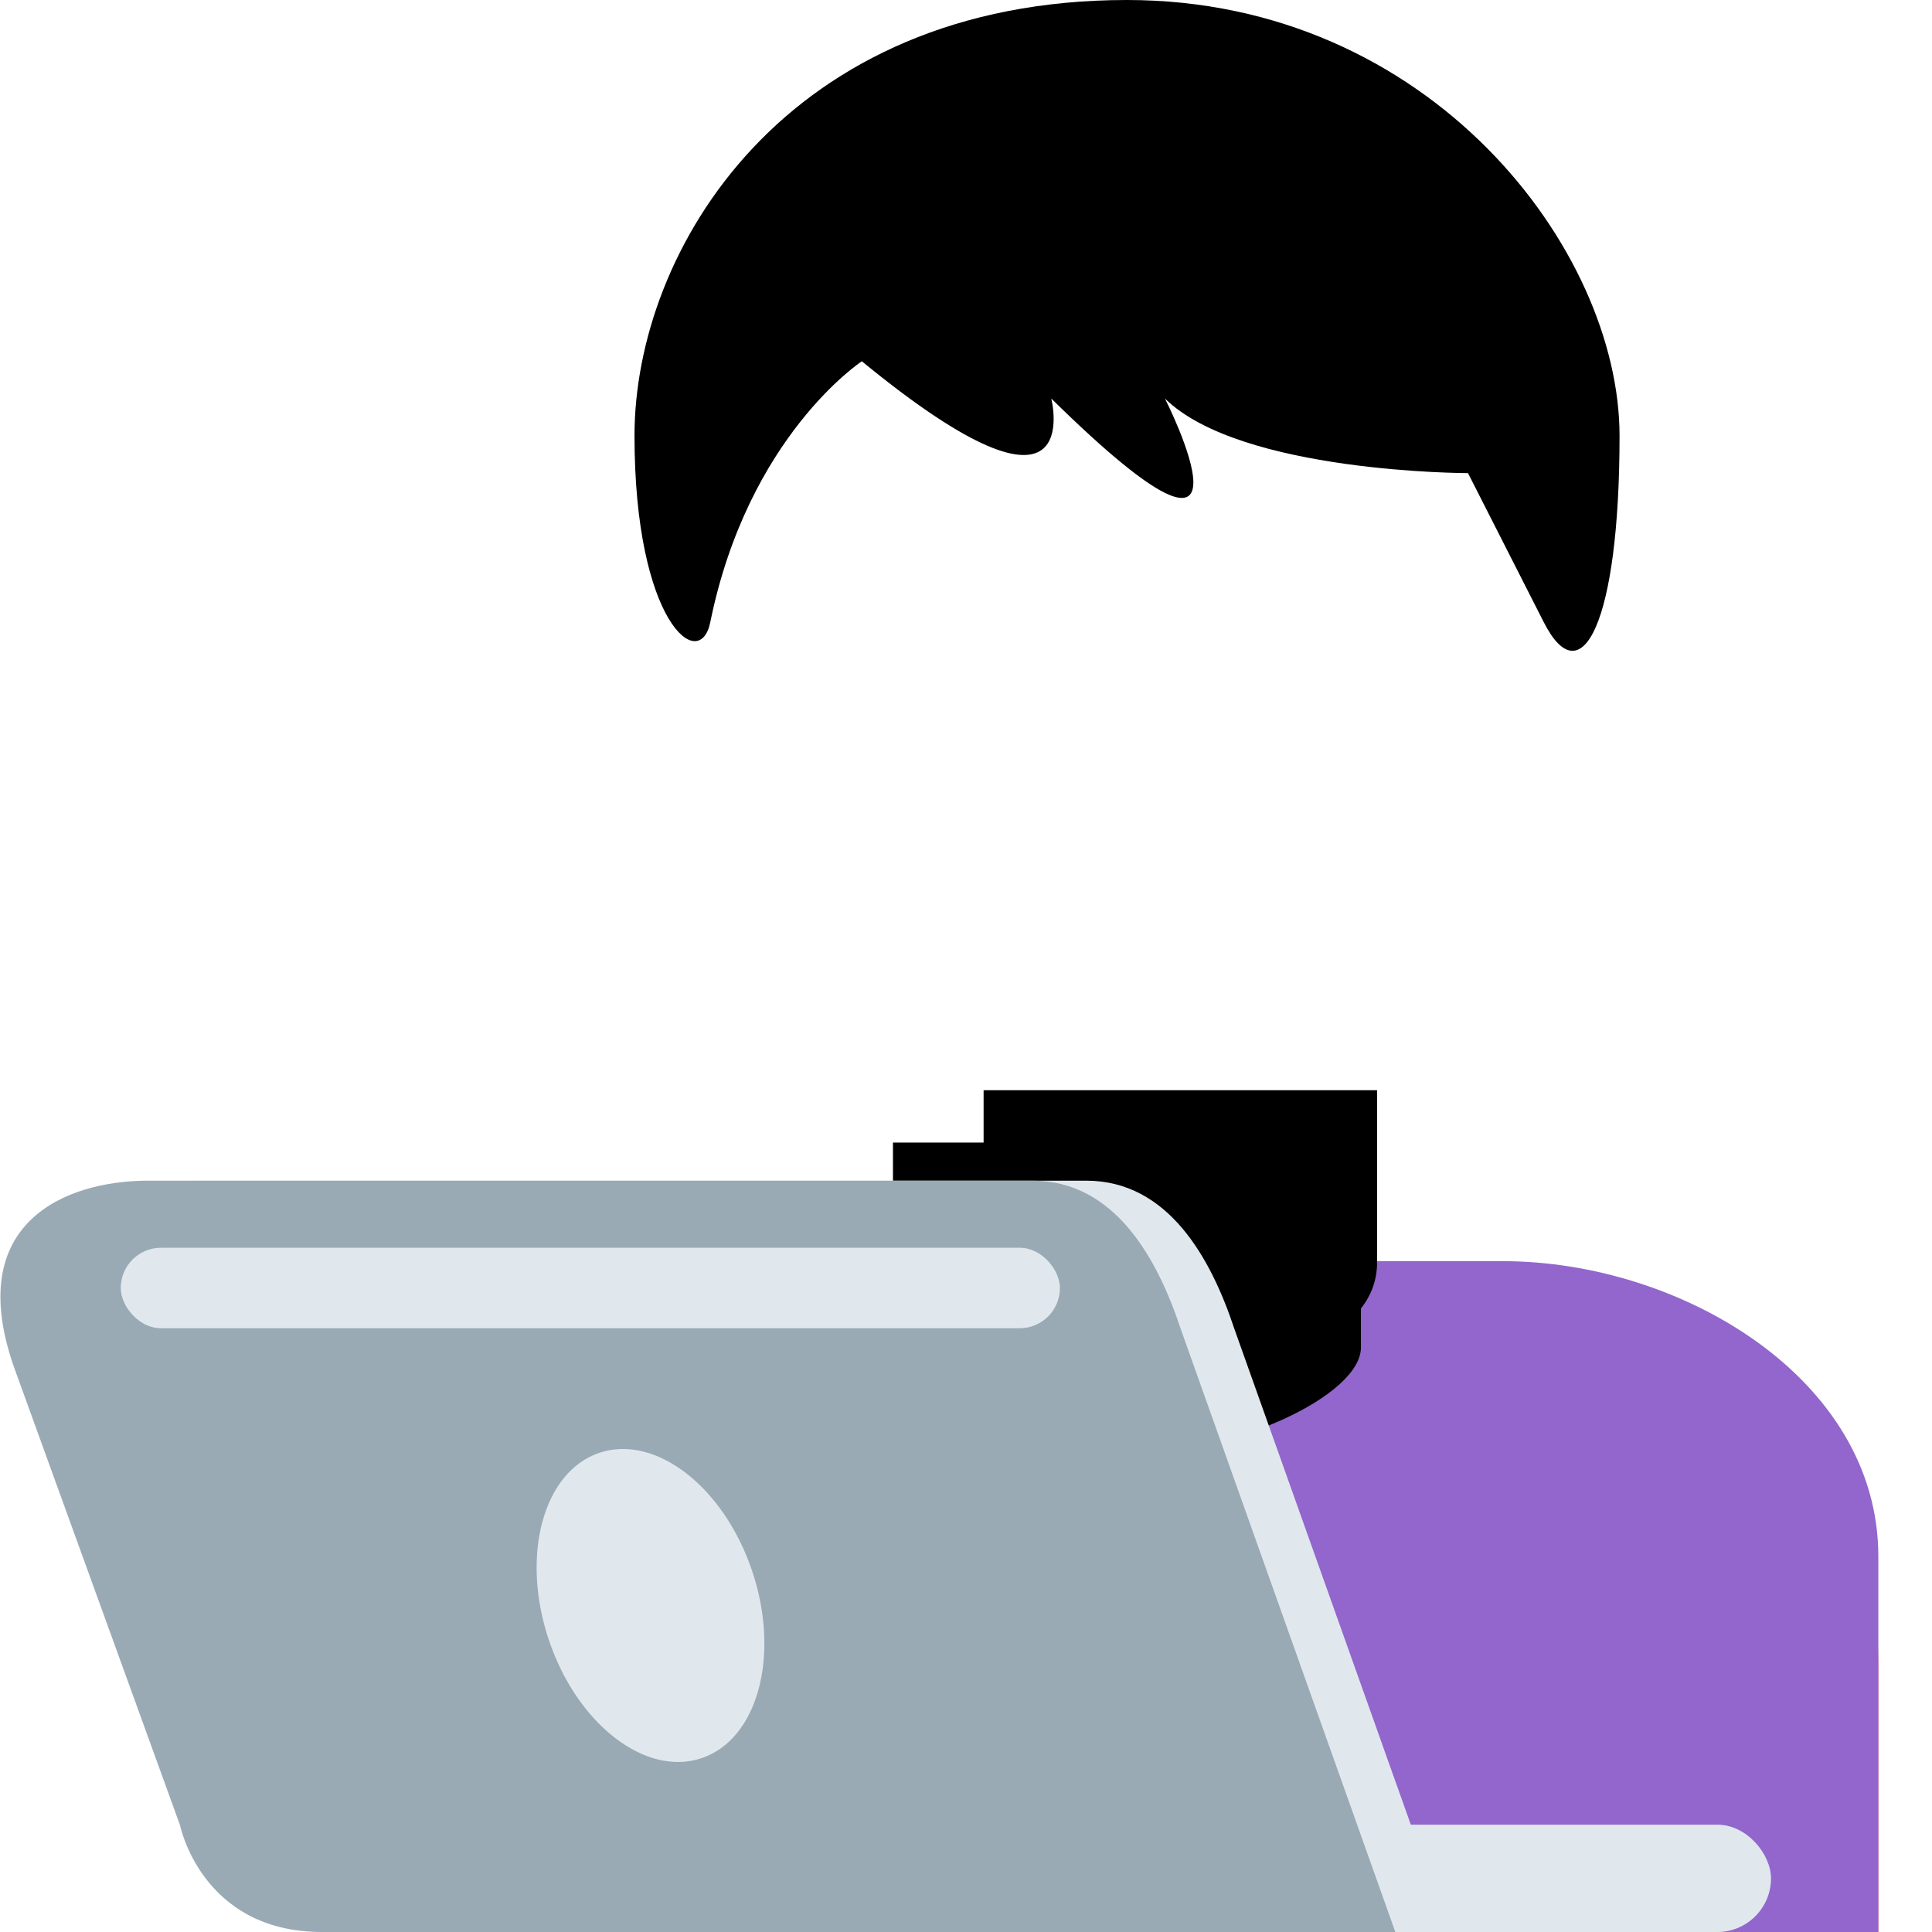 <svg viewBox="0 0 36 36" xmlns="http://www.w3.org/2000/svg" xmlns:ts="data:,a">
	<!-- back hair -->
	<use href="defs.svg#hair_neutral1" transform="translate(21.011 24.109) scale(0.953)" ts:skin="hair" ts:gender="neutral"/>
	<use href="defs.svg#hair_back_female" x="21.944" y="1.569" ts:skin="hair" ts:gender="female"/>
	<!-- shirt -->
	<path d="M35 36v-5c0-3.314-2.686-6-6-6H13c-3.313 0-6 2.686-6 6v5h28z" fill="#FA743E" ts:gender="neutral,male" ts:gender-color="#77B255,"/>
	<path d="M35 36v-7c0-3.315-3.685-5.5-7-5.5H16c-3.313 0-7 2.185-7 5.5v7h26z" fill="#9266CC" ts:gender="female"/>
	<!-- neck -->
	<path d="M16.64 25.106c0 .894 2.36 1.993 4.36 1.993s4.359-1.099 4.359-1.992V21.29h-8.72v3.816z" ts:skin="skin" ts:gender="neutral,male"/>
	<path d="M18.328 23.52C18.328 25 20.5 25.5 22 25.5s3.66-.5 3.66-1.98v-3.205h-7.332v3.205z" ts:skin="skin" ts:gender="female"/>
	
	<use href="defs.svg#neck_shadow_male" x="20.996" y="24.867" ts:skin="dark" ts:gender="neutral"/>
	<use href="defs.svg#neck_shadow_male" x="20.996" y="24.719" ts:skin="dark" ts:gender="male"/>
	<use href="defs.svg#neck_shadow_female" x="21.99" y="23.147" ts:skin="dark" ts:gender="female"/>
	<!-- face -->
	<use href="defs.svg#face_neutral1" transform="translate(21.011 24.109) scale(0.953)" ts:skin="skin" ts:gender="neutral"/> <!-- i didnt need to scale the face/hair here, but face_neutral just wasnt lining up nicely and neutral1 is easier to align-->
	<use href="defs.svg#face_male" x="21" y="13.959" ts:skin="skin" ts:gender="male"/>
	<use href="defs.svg#face_female" x="13.734" y="12.217" ts:skin="skin" ts:gender="female"/>
	<!-- hair -->
	<path d="M21 0c5.648 0 9.178 4.648 9.178 8.121 0 3.473-.706 4.863-1.412 3.473l-1.412-2.778s-4.235 0-5.647-1.39c0 0 2.118 4.168-2.118 0 0 0 .706 2.779-3.53-.694 0 0-2.118 1.389-2.824 4.862-.196.964-1.412 0-1.412-3.473C11.822 4.648 14.646 0 21 0z" ts:skin="hair" ts:gender="male"/> <!-- special -->
	<use href="defs.svg#hair_front_female" x="21.944" y="1.569" ts:skin="hair" ts:gender="female"/>
	<use href="defs.svg#ears_female" x="22" y="13.435" ts:skin="skin" ts:gender="female"/>
	<!-- eyes -->
	<use href="defs.svg#eyes_male" transform="translate(21.008 13.149) scale(0.953)" ts:skin="eyes" ts:gender="neutral"/>
	<use href="defs.svg#eyes_male" x="21" y="12.5" ts:skin="eyes" ts:gender="male"/>
	<use href="defs.svg#eyes_female" x="21.991" y="13.117" ts:skin="eyes" ts:gender="female"/>
	<!-- nose -->
	<use href="defs.svg#nose_neutral" x="21.008" y="17.437" ts:skin="nose" ts:gender="neutral"/>
	<use href="defs.svg#nose_male" x="21" y="16" ts:skin="nose" ts:gender="male"/>
	<use href="defs.svg#nose_female" x="21.991" y="16.5" ry="0.423" ts:skin="nose" ts:gender="female"/>
	<!-- mouth -->
	<use href="defs.svg#mouth_neutral" x="21.134" y="21.894" ts:skin="mouth" ts:gender="neutral"/>
	<use href="defs.svg#mouth_neutral" x="21" y="20.802" ts:skin="mouth" ts:gender="male"/>
	<use href="defs.svg#mouth_female" x="21.944" y="20.043" ts:skin="mouth" ts:gender="female"/>
	<!-- laptop -->
	<rect x="21" y="34" width="12" height="2" rx="1" fill="#E1E8ED"/>
	<path d="M20.24 22H3.759c-1.524 0-3.478.771-2.478 3.531l3.072 8.475C4.354 34.006 4.75 36 7 36h20l-4-11.24c-.438-1.322-1.235-2.76-2.76-2.76z" fill="#E1E8ED"/>
	<path d="M19.24 22H2.759c-1.524 0-3.478.771-2.478 3.531l3.072 8.475C3.354 34.006 3.75 36 6 36h20l-4-11.24c-.438-1.322-1.235-2.76-2.76-2.76z" fill="#99AAB5"/>
	
	<ellipse rx="2" ry="3" transform="translate(12.121 29.916) rotate(-18.44)" fill="#E1E8ED"/>
	
	<rect x="2.25" y="23.25" width="17.5" height="1.5" rx="0.75" fill="#E1E8ED"/>
</svg>
